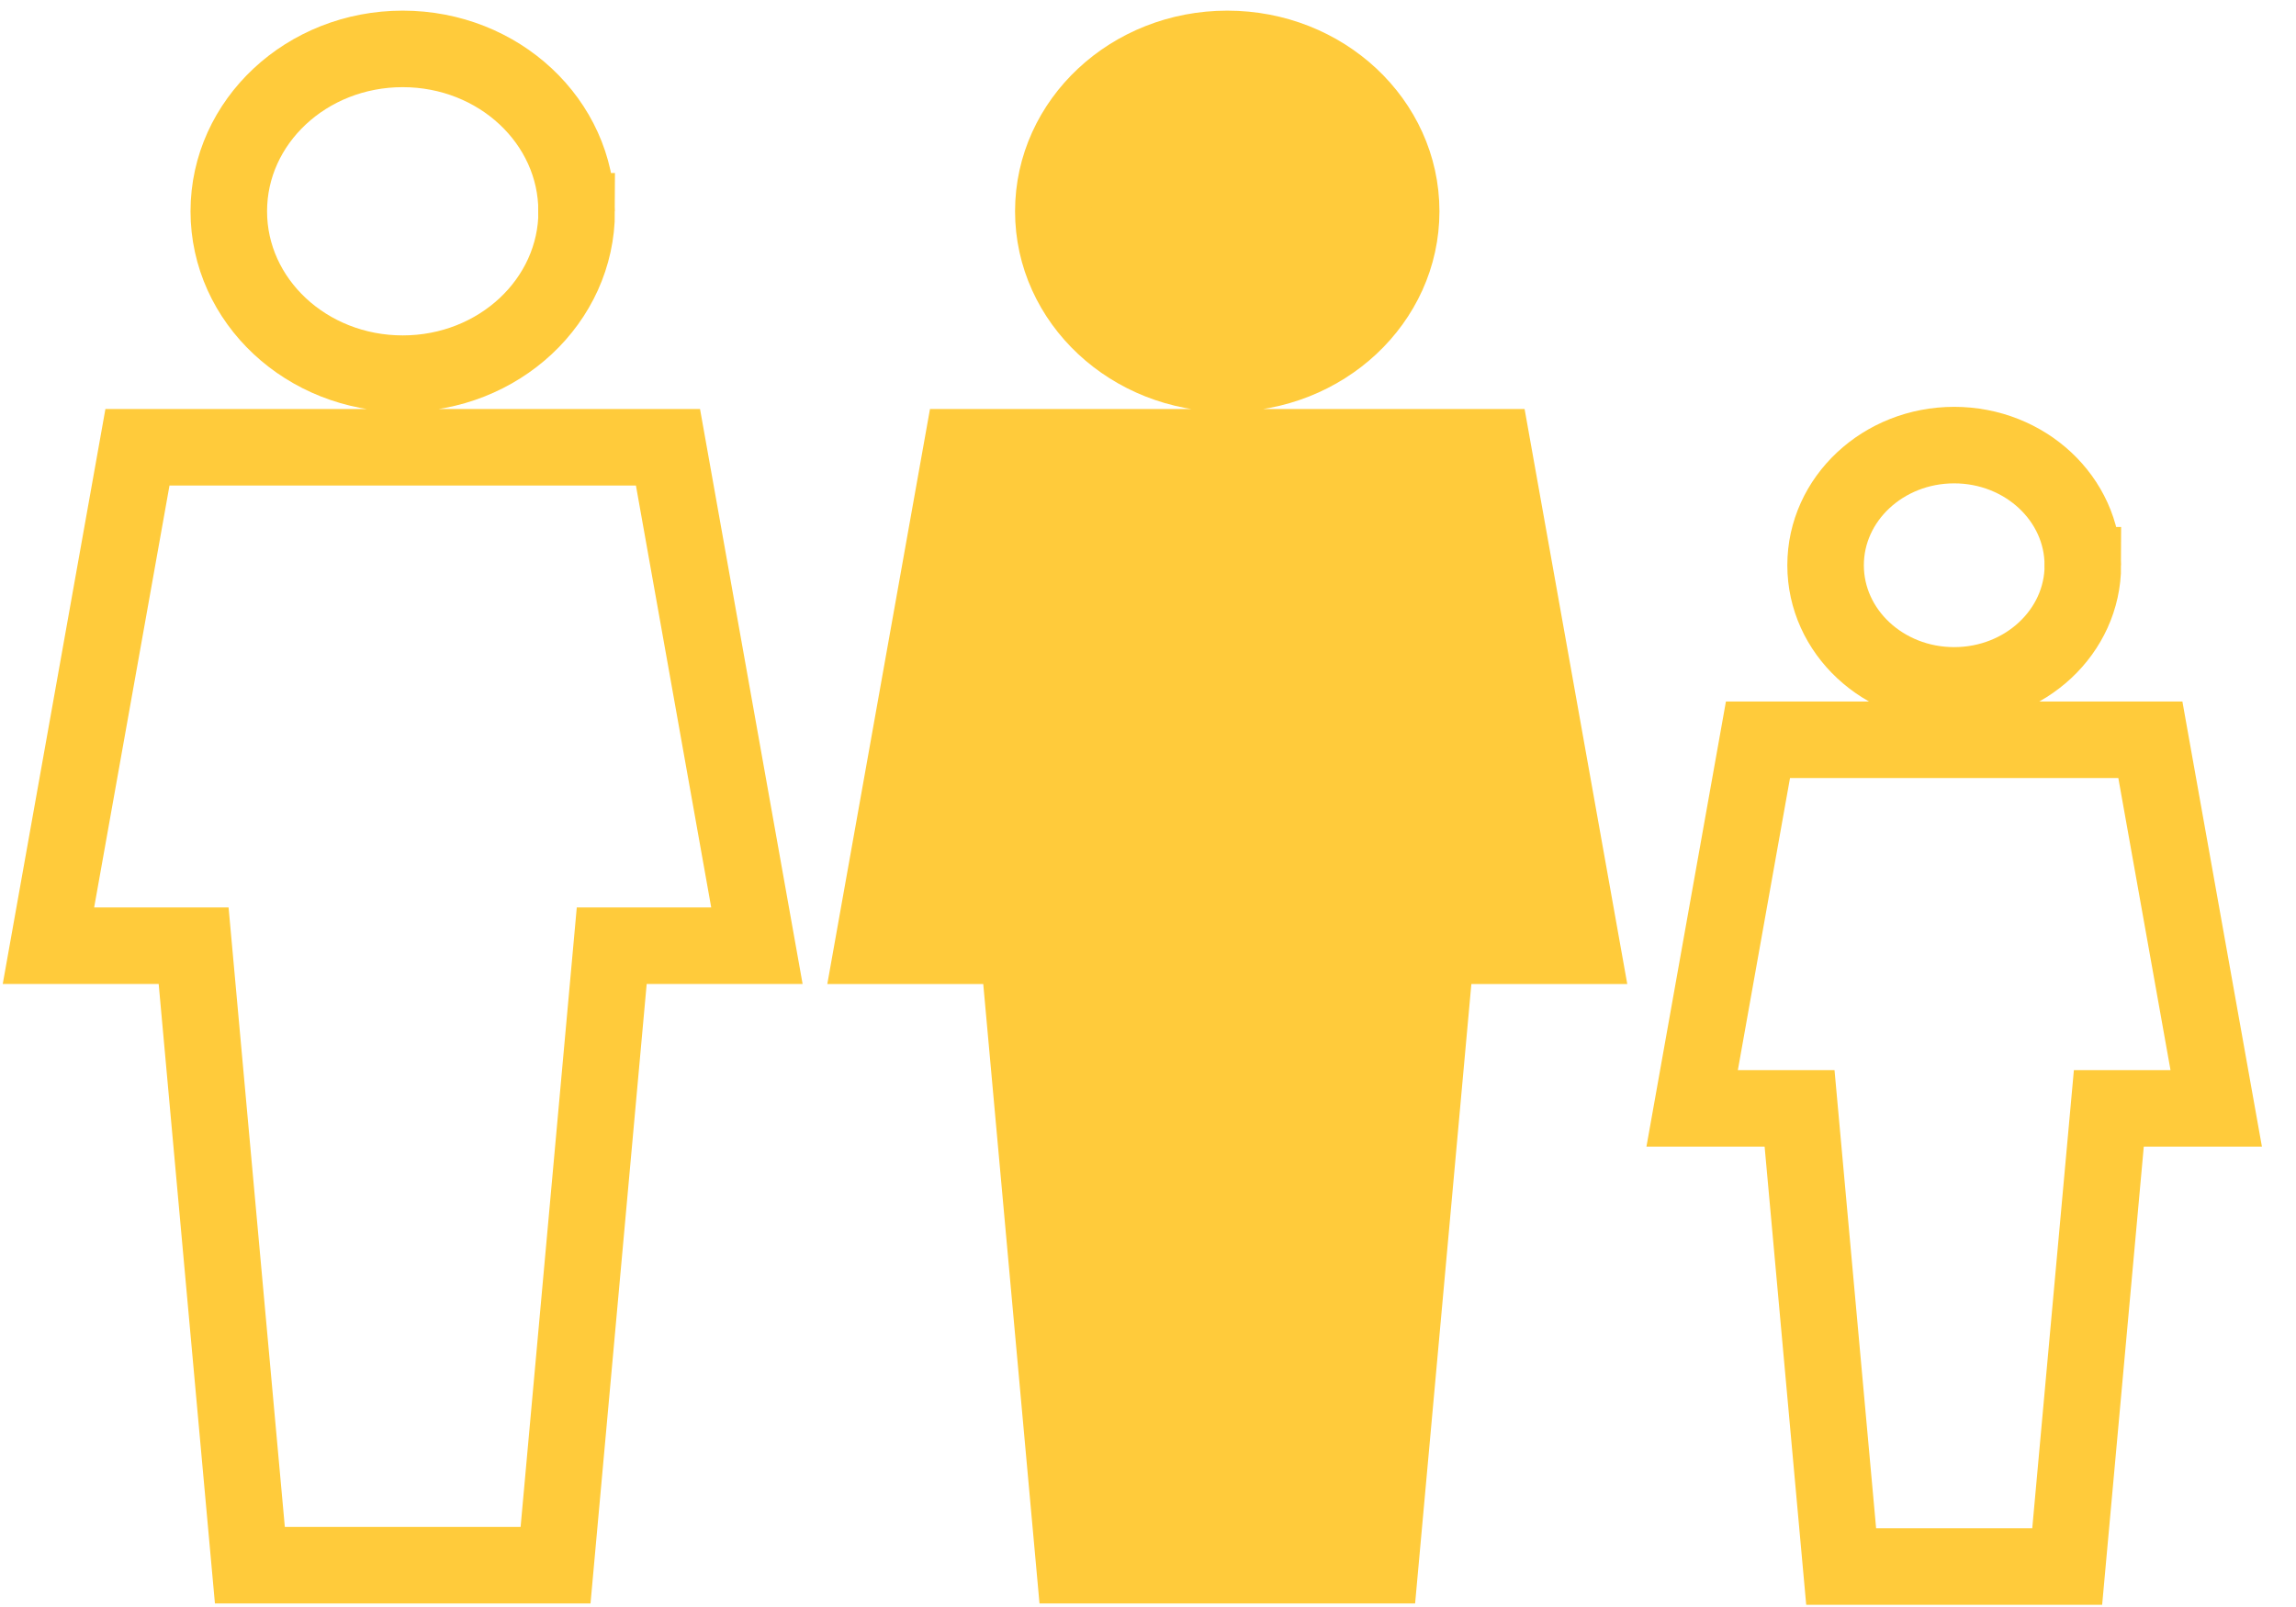 <svg width="60" height="42" viewBox="0 0 60 42" xmlns="http://www.w3.org/2000/svg"><title>Page 1 Copy 3</title><g stroke="#FFCB3B" stroke-width="2" fill="none" fill-rule="evenodd"><path d="M15.07 5.522c0 2.344-2.036 4.244-4.545 4.244-2.512 0-4.546-1.9-4.546-4.244s2.033-4.244 4.545-4.244c2.51 0 4.544 1.9 4.544 4.244zM17.456 11.69H3.592L1.266 24.717H5.06l1.47 16.19H14.518l1.468-16.19h3.794z"/><path d="M32.072 9.766c-2.51 0-4.546-1.9-4.546-4.244s2.035-4.244 4.546-4.244c2.51 0 4.544 1.9 4.544 4.244s-2.034 4.244-4.544 4.244zM39.004 11.69H25.14l-2.326 13.028h3.794l1.47 16.19h7.989l1.47-16.19h3.793z" fill="#FFCB3B"/><path d="M54.43 14.773c0 1.734-1.507 3.14-3.363 3.14s-3.36-1.406-3.36-3.14c0-1.733 1.504-3.14 3.36-3.14 1.856 0 3.362 1.407 3.362 3.14zM56.194 19.334H45.94l-1.72 9.634h2.807l1.087 11.974h5.907l1.088-11.974h2.806z"/></g></svg>